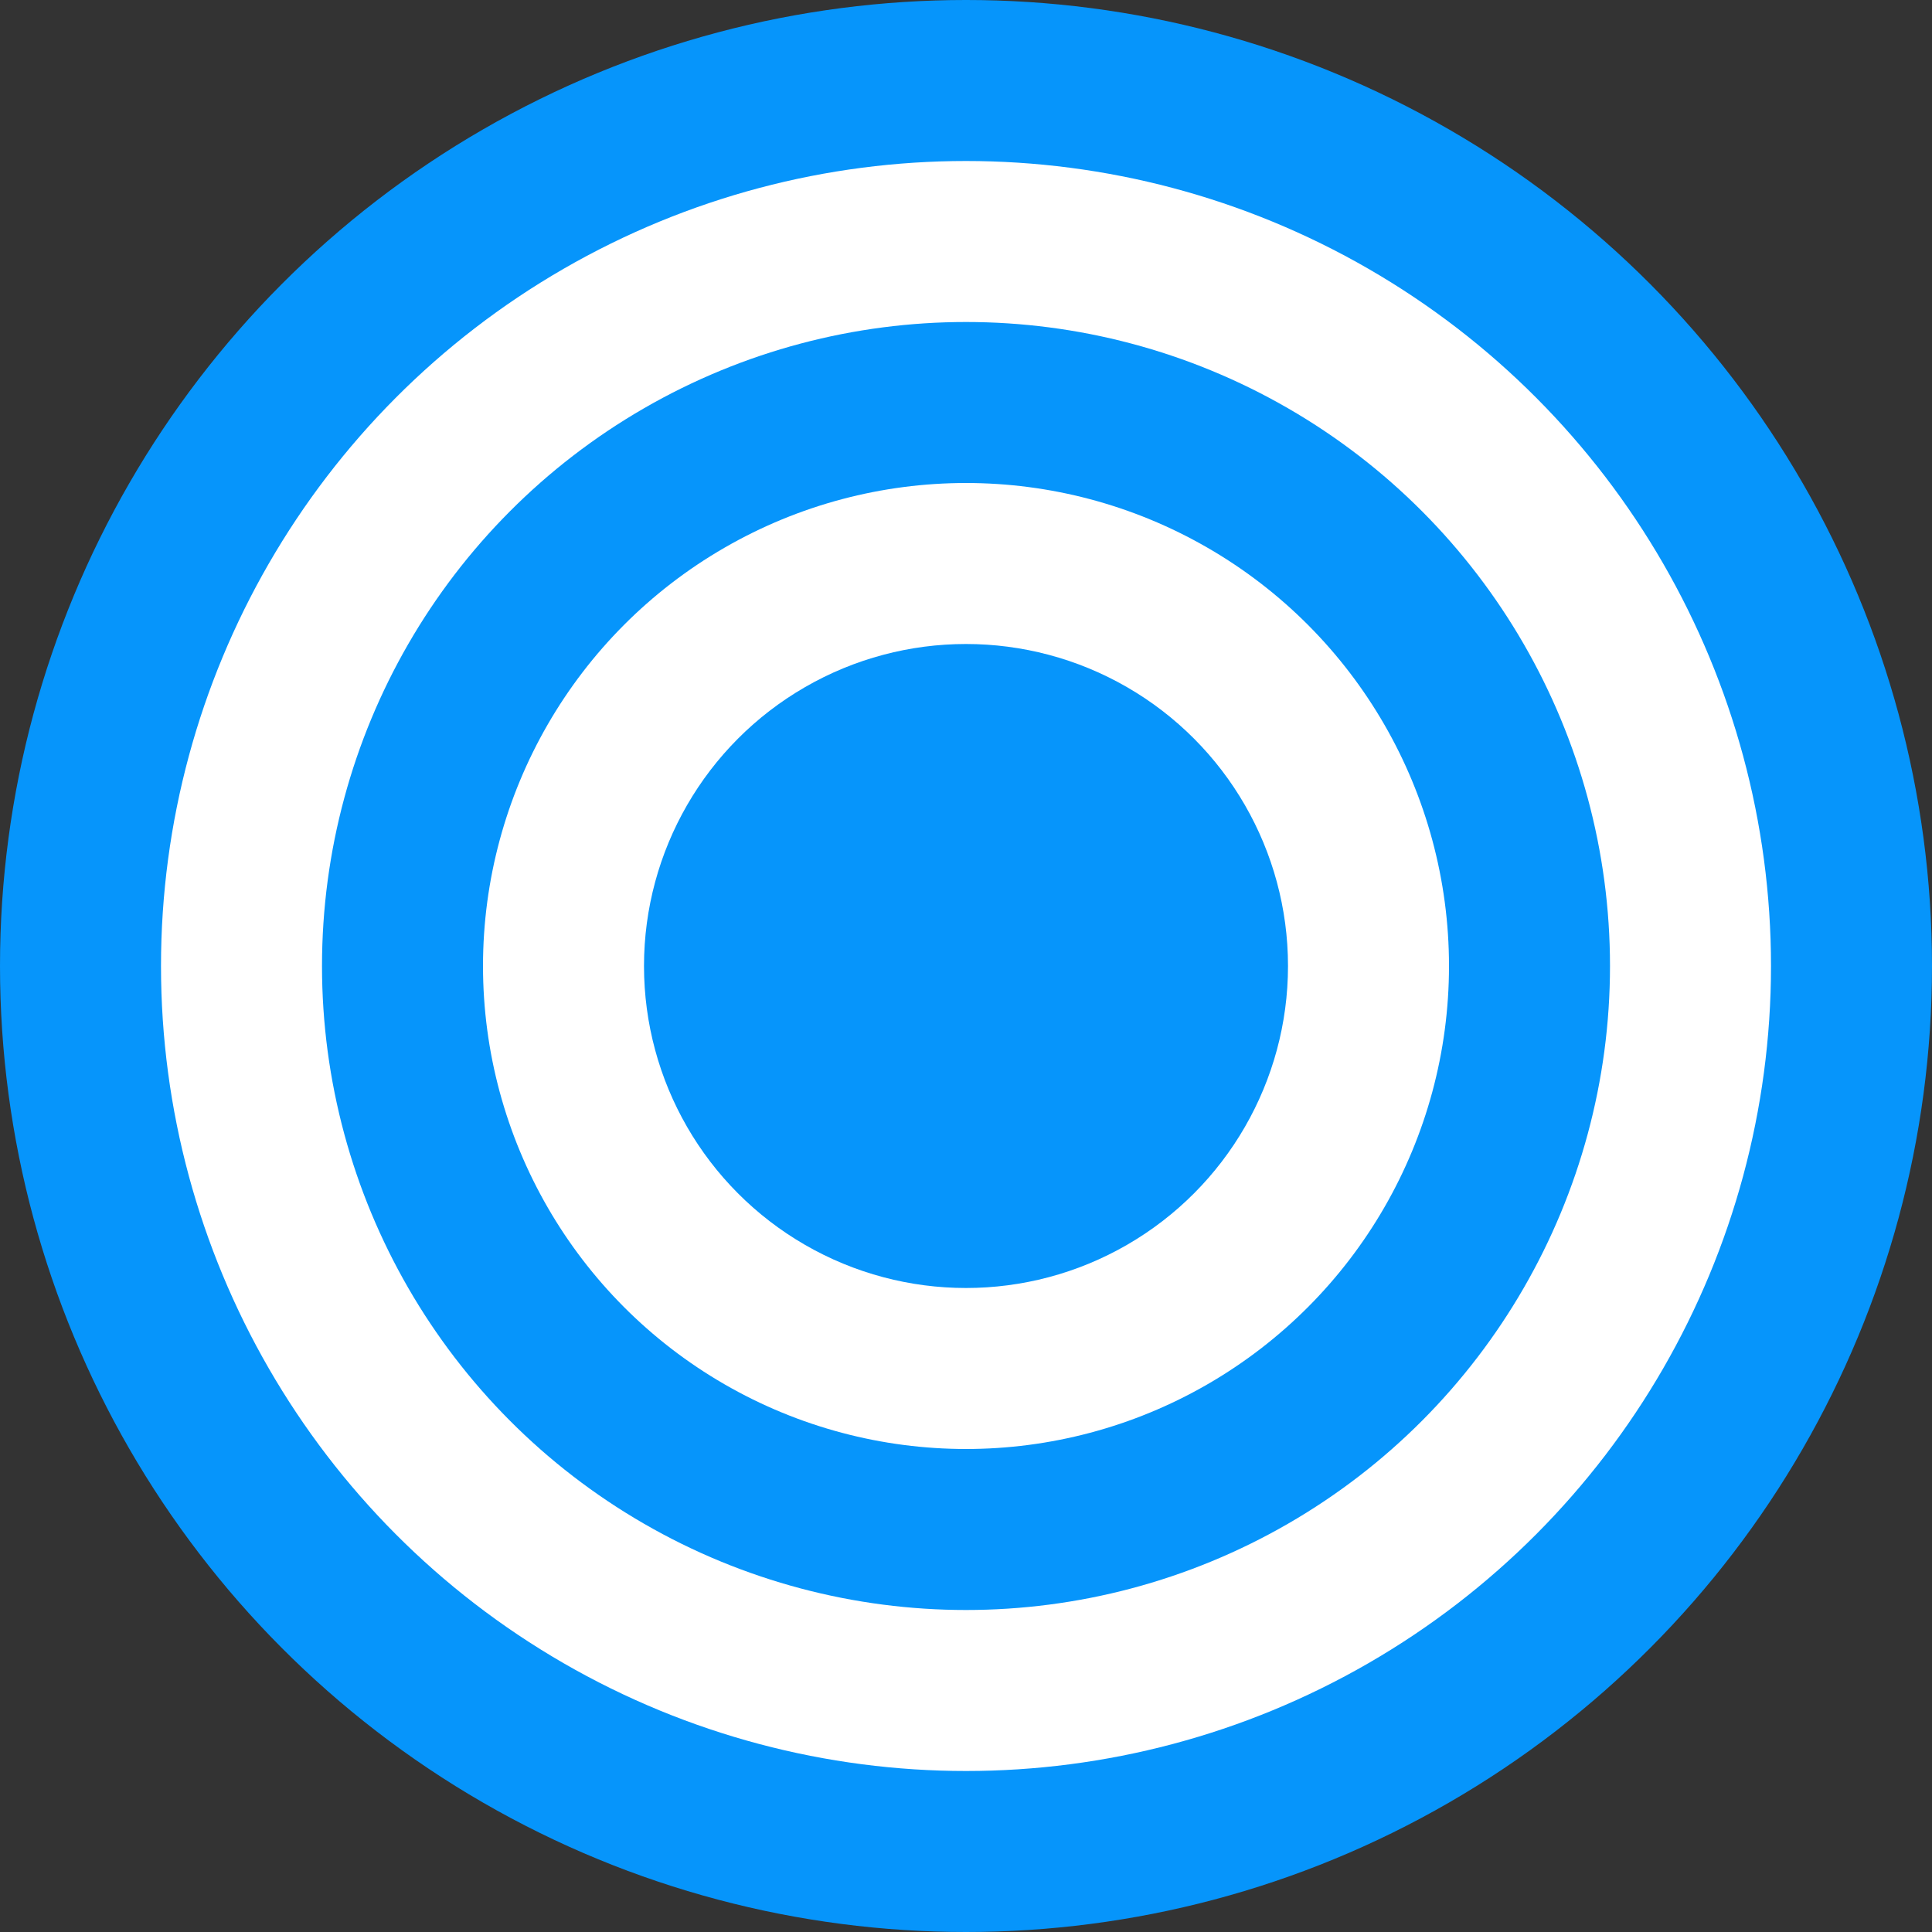 <?xml version="1.0" encoding="UTF-8" standalone="no"?>
<svg
   xmlns:dc="http://purl.org/dc/elements/1.1/"
   xmlns:cc="http://creativecommons.org/ns#"
   xmlns:rdf="http://www.w3.org/1999/02/22-rdf-syntax-ns#"
   xmlns:svg="http://www.w3.org/2000/svg"
   xmlns="http://www.w3.org/2000/svg"
   xmlns:sodipodi="http://sodipodi.sourceforge.net/DTD/sodipodi-0.dtd"
   xmlns:inkscape="http://www.inkscape.org/namespaces/inkscape"
   width="300mm"
   height="300mm"
   viewBox="0 0 300 300"
   version="1.1"
   id="svg61"
   inkscape:version="1.0.2 (e86c870879, 2021-01-15)"
   sodipodi:docname="warriorTarget.svg">
  <rect x="0" y="0" width="300" height="300" fill="#333333" stroke="none"/>
  <defs
     id="defs55" />
  <sodipodi:namedview
     id="base"
     pagecolor="#ffffff"
     bordercolor="#666666"
     borderopacity="1.0"
     inkscape:pageopacity="0.0"
     inkscape:pageshadow="2"
     inkscape:zoom="0.35"
     inkscape:cx="-150"
     inkscape:cy="560"
     inkscape:document-units="mm"
     inkscape:current-layer="layer5"
     inkscape:document-rotation="0"
     showgrid="false"
     inkscape:window-width="1920"
     inkscape:window-height="1002"
     inkscape:window-x="-8"
     inkscape:window-y="-8"
     inkscape:window-maximized="1" />
  <g
     inkscape:label="Layer 1"
     inkscape:groupmode="layer"
     id="layer1">
    <circle
       style="opacity:1;fill:#0695fb;fill-opacity:1;stroke:none;stroke-width:0.265;stroke-miterlimit:4;stroke-dasharray:none;stroke-opacity:1"
       id="path63"
       cx="150"
       cy="150"
       r="150" />
  </g>
  <g
     inkscape:groupmode="layer"
     id="layer3"
     inkscape:label="Layer 2"
     sodipodi:insensitive="true">
    <circle
       style="fill:#ffffff;fill-opacity:1;stroke:none;stroke-width:0.221;stroke-miterlimit:4;stroke-dasharray:none;stroke-opacity:1"
       id="path63-8"
       cx="150"
       cy="150"
       r="125" />
  </g>
  <g
     inkscape:groupmode="layer"
     id="layer2"
     inkscape:label="Layer 3">
    <circle
       style="fill:#0695fb;fill-opacity:1;stroke:none;stroke-width:0.177;stroke-miterlimit:4;stroke-dasharray:none;stroke-opacity:1"
       id="path63-8-9"
       cx="150"
       cy="150"
       r="100" />
  </g>
  <g
     inkscape:groupmode="layer"
     id="layer4"
     inkscape:label="Layer 4">
    <circle
       style="fill:#ffffff;fill-opacity:1;stroke:none;stroke-width:0.133;stroke-miterlimit:4;stroke-dasharray:none;stroke-opacity:1"
       id="path63-8-9-0"
       cx="150"
       cy="150"
       r="75" />
  </g>
  <g
     inkscape:groupmode="layer"
     id="layer5"
     inkscape:label="Layer 5">
    <circle
       style="fill:#0695fb;fill-opacity:1;stroke:none;stroke-width:0.088;stroke-miterlimit:4;stroke-dasharray:none;stroke-opacity:1"
       id="path63-8-9-3"
       cx="150"
       cy="150"
       r="50" />
  </g>
</svg>

